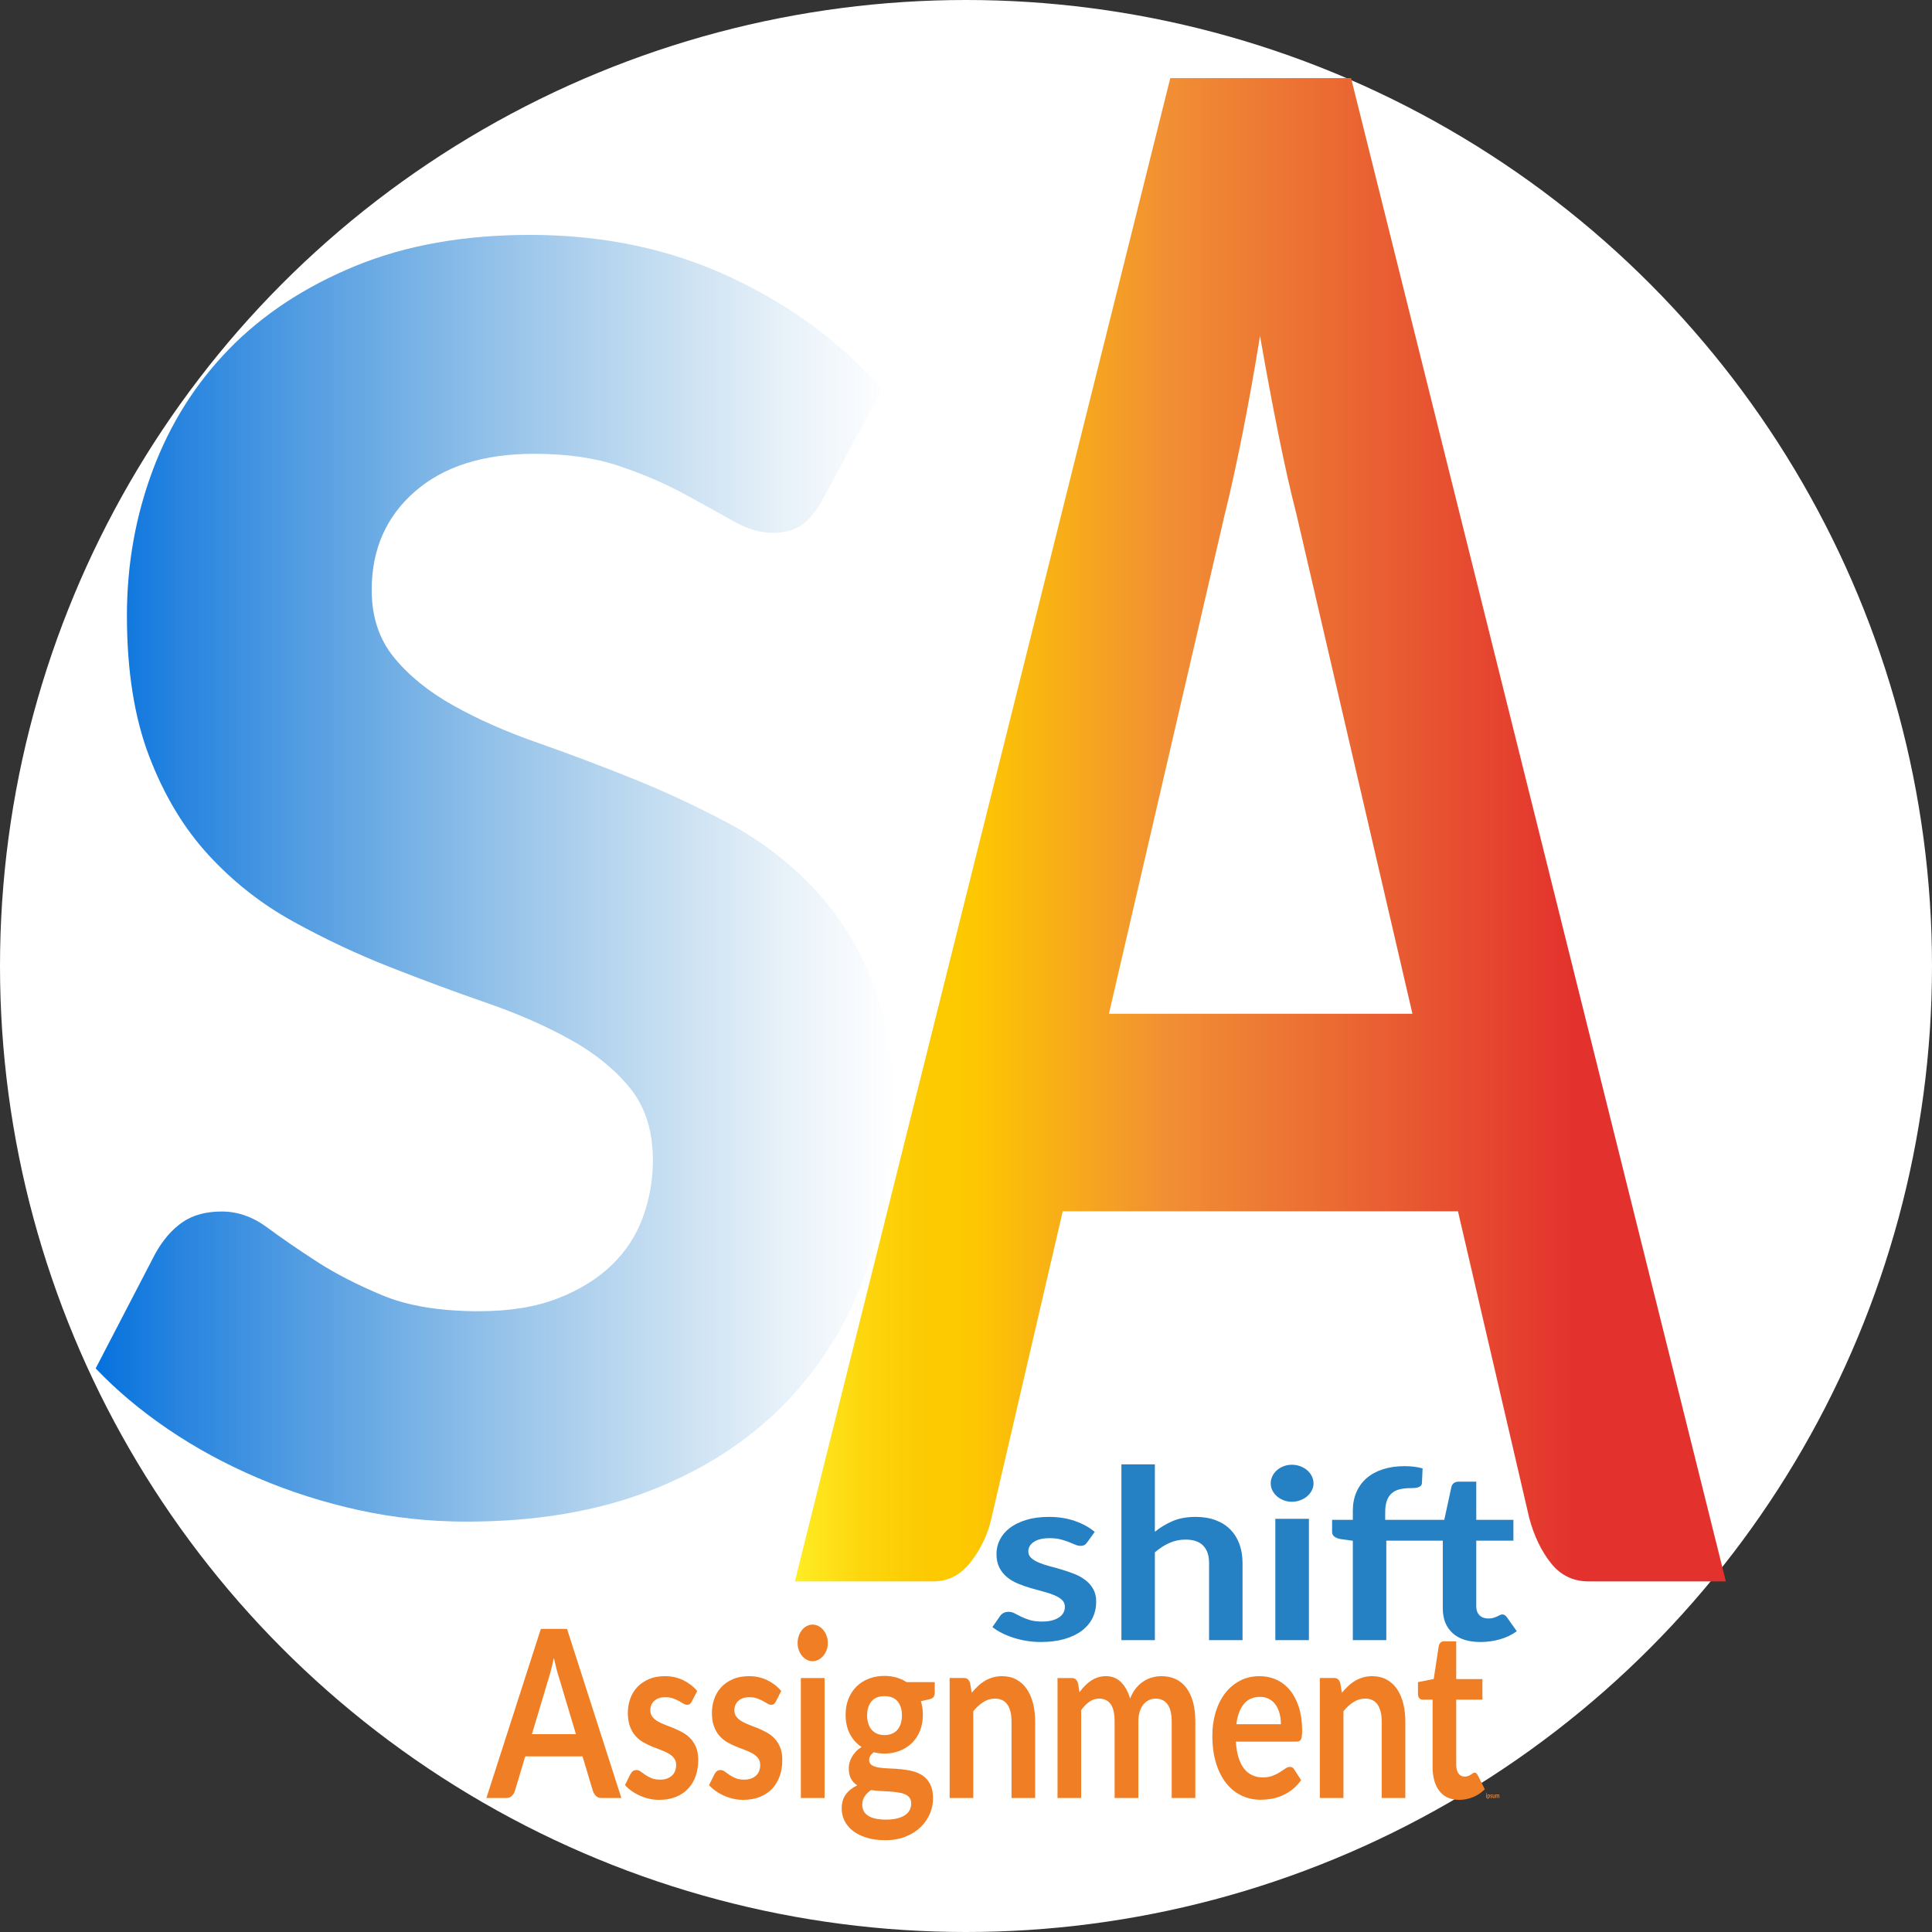 <?xml version="1.0" encoding="UTF-8"?><svg xmlns="http://www.w3.org/2000/svg" xmlns:xlink="http://www.w3.org/1999/xlink" viewBox="0 0 4000 4000"><rect x="0" y="0" width="4000" height="4000" fill="#333333" stroke="none"/><defs><style>.cls-1{fill:url(#Degradado_sin_nombre_81);}.cls-2{fill:url(#Degradado_sin_nombre_82);}.cls-3{fill:#fff;}.cls-4{fill:#f07e24;}.cls-5{fill:#2581c4;}</style><linearGradient id="Degradado_sin_nombre_82" x1="198.07" y1="1818.34" x2="1849.84" y2="1818.34" gradientUnits="userSpaceOnUse"><stop offset="0" stop-color="#0571de"/><stop offset=".11" stop-color="#0973da" stop-opacity=".87"/><stop offset=".55" stop-color="#177ace" stop-opacity=".41"/><stop offset=".86" stop-color="#217fc6" stop-opacity=".11"/><stop offset="1" stop-color="#2581c4" stop-opacity="0"/></linearGradient><linearGradient id="Degradado_sin_nombre_81" x1="1645.67" y1="1717.9" x2="3573.2" y2="1717.9" gradientUnits="userSpaceOnUse"><stop offset="0" stop-color="#ffef26"/><stop offset=".01" stop-color="#fee921"/><stop offset=".07" stop-color="#fdd70e"/><stop offset=".13" stop-color="#fdcb03"/><stop offset=".19" stop-color="#fdc800"/><stop offset=".4" stop-color="#f18f34"/><stop offset=".63" stop-color="#e95f32"/><stop offset=".84" stop-color="#e3312d"/></linearGradient></defs><g id="Capa_2"><circle class="cls-3" cx="2000" cy="2000" r="2000"/></g><g id="Capa_1"><path class="cls-2" d="M1705.35,1030.2c-14.35,26.85-29.47,45.76-45.3,56.67-15.83,10.91-35.93,16.33-60.36,16.33-25.86,0-53.54-8.33-83.01-25.13-29.47-16.8-63.62-35.64-102.4-56.67-38.83-20.96-83.06-39.87-132.63-56.67-49.62-16.8-108.2-25.19-175.74-25.19-104.95,0-187.25,26.05-246.89,78.09-59.65,52.04-89.47,120.02-89.47,203.93,0,55.41,15.42,102.03,46.32,139.79,30.89,37.76,71.86,70.89,122.91,99.45,51.05,28.57,108.92,54.16,173.61,76.77,64.69,22.68,130.45,47.48,197.32,74.32,66.83,26.85,132.58,57.53,197.27,91.91,64.69,34.38,122.56,78.03,173.61,130.93,51,52.9,91.97,116.25,122.91,190.11,30.89,73.86,46.37,162.8,46.37,266.88,0,124.25-19.09,238.84-57.16,343.72-38.12,104.94-94.56,195.6-169.28,271.97-74.77,76.37-167.14,135.95-277.08,178.74-109.99,42.78-236.87,64.21-380.6,64.21-76.19,0-150.6-8-223.18-23.87-72.63-16-142.36-38.15-209.18-66.72-66.88-28.57-128.66-62.16-185.46-100.77-56.8-38.62-106.73-80.54-149.84-125.9l122.91-236.66c15.78-28.57,34.46-50.39,56.04-65.46,21.58-15.08,48.91-22.68,81.99-22.68s64.28,10.91,93.75,32.73c29.47,21.82,63.62,45.36,102.45,70.49,38.78,25.19,84.44,48.67,136.91,70.49,52.47,21.82,118.94,32.73,199.46,32.73,63.26,0,117.52-8.79,162.82-26.38,45.3-17.59,82.65-40.67,112.12-69.23,29.47-28.57,51.05-61.69,64.69-99.52,13.64-37.76,20.51-76.77,20.51-117.04,0-60.44-15.47-109.97-46.37-148.58-30.94-38.62-71.92-72.14-122.91-100.71-51.05-28.57-109.27-54.16-174.67-76.84-65.45-22.61-132.28-47.41-200.53-74.26-68.3-26.85-135.13-58.32-200.53-94.43-65.45-36.1-123.68-81.8-174.67-137.21-51.05-55.41-92.02-123.39-122.91-203.99-30.94-80.54-46.37-177.94-46.37-292.07,0-105.73,17.97-206.44,53.9-302.12,35.93-95.68,88.76-179.2,158.49-250.55,69.73-71.35,156.71-128.41,260.94-171.26,104.23-42.78,224.6-64.21,361.16-64.21,152.38,0,291.07,29.43,416.17,88.14,125.1,58.72,229.34,135.95,312.7,231.63l-120.78,224.1Z"/><path class="cls-1" d="M3573.2,3274.11h-284.13c-31.89,0-57.84-12.55-77.87-37.64-20.06-25.1-35.08-56.35-45.08-93.66l-147.54-634.93h-818.3l-147.51,634.93c-7.29,33.01-21.41,63.19-42.37,90.44-20.96,27.24-46.91,40.87-77.87,40.87h-286.87L2422.95,161.7h374.31l775.93,3112.41ZM2924.3,2098.87l-240.41-1035.28c-11.87-45.9-24.15-100.44-36.89-163.58-12.77-63.14-25.5-131.3-38.27-204.5-11.83,73.2-24.12,141.7-36.89,205.58-12.77,63.87-25.05,119.43-36.85,166.8l-239.08,1030.99h628.39Z"/><path class="cls-5" d="M2250.75,3193.45c-1.87,2.61-3.84,4.45-5.89,5.51-2.06,1.06-4.68,1.59-7.85,1.59-3.37,0-6.97-.81-10.8-2.45-3.84-1.63-8.28-3.47-13.33-5.51-5.05-2.04-10.8-3.87-17.25-5.51-6.45-1.63-14.08-2.45-22.86-2.45-13.65,0-24.36,2.53-32.12,7.59-7.76,5.06-11.64,11.67-11.64,19.83,0,5.39,2.01,9.92,6.03,13.59,4.02,3.67,9.35,6.9,15.99,9.67,6.64,2.78,14.17,5.26,22.58,7.47,8.42,2.2,16.97,4.61,25.67,7.22,8.7,2.61,17.25,5.59,25.67,8.94,8.42,3.35,15.94,7.59,22.58,12.73,6.64,5.14,11.97,11.31,15.99,18.49,4.02,7.19,6.03,15.84,6.03,25.96,0,12.08-2.48,23.22-7.43,33.42-4.96,10.2-12.3,19.02-22.02,26.44-9.73,7.43-21.74,13.22-36.05,17.38-14.31,4.16-30.82,6.24-49.52,6.24-9.92,0-19.59-.78-29.04-2.33-9.45-1.55-18.52-3.71-27.21-6.49-8.7-2.77-16.74-6.04-24.13-9.79-7.39-3.75-13.89-7.84-19.5-12.24l15.99-23.02c2.06-2.77,4.49-4.9,7.29-6.37,2.81-1.47,6.36-2.2,10.66-2.2s8.37,1.06,12.2,3.18c3.83,2.12,8.28,4.41,13.33,6.86,5.05,2.45,10.99,4.74,17.81,6.86,6.82,2.12,15.47,3.18,25.95,3.18,8.23,0,15.29-.86,21.18-2.57,5.89-1.71,10.75-3.96,14.59-6.73,3.83-2.77,6.64-6,8.42-9.67,1.78-3.67,2.66-7.47,2.66-11.39,0-5.88-2.01-10.69-6.03-14.45-4.02-3.75-9.35-7.02-15.99-9.79-6.64-2.77-14.22-5.26-22.72-7.47-8.51-2.2-17.21-4.61-26.09-7.22-8.89-2.61-17.58-5.67-26.09-9.18-8.51-3.51-16.09-7.96-22.72-13.34-6.64-5.39-11.97-12-15.99-19.83-4.02-7.83-6.03-17.3-6.03-28.4,0-10.28,2.34-20.08,7.01-29.38,4.67-9.3,11.55-17.42,20.62-24.36,9.07-6.94,20.38-12.49,33.95-16.65,13.56-4.16,29.22-6.24,46.99-6.24,19.82,0,37.87,2.86,54.14,8.57,16.27,5.72,29.83,13.22,40.68,22.53l-15.71,21.79Z"/><path class="cls-5" d="M2391.02,3171.41c11.22-9.14,23.57-16.57,37.03-22.28,13.47-5.71,29.27-8.57,47.41-8.57,15.71,0,29.64,2.33,41.8,6.98,12.16,4.65,22.3,11.18,30.44,19.59,8.14,8.41,14.31,18.45,18.52,30.12,4.21,11.67,6.31,24.53,6.31,38.57v159.89h-69.29v-159.89c0-15.34-4.02-27.22-12.06-35.63-8.04-8.41-20.3-12.61-36.75-12.61-11.97,0-23.19,2.37-33.67,7.1-10.48,4.74-20.39,11.18-29.74,19.34v181.68h-69.29v-363.86h69.29v139.57Z"/><path class="cls-5" d="M2719.53,3071.27c0,5.23-1.22,10.12-3.65,14.69-2.43,4.57-5.66,8.57-9.68,12-4.02,3.43-8.74,6.16-14.17,8.2-5.43,2.04-11.22,3.06-17.39,3.06s-11.64-1.02-16.97-3.06c-5.33-2.04-9.96-4.77-13.89-8.2-3.93-3.43-7.06-7.43-9.4-12-2.34-4.57-3.51-9.46-3.51-14.69s1.17-10.45,3.51-15.18c2.34-4.73,5.47-8.81,9.4-12.24,3.93-3.43,8.56-6.16,13.89-8.2,5.33-2.04,10.98-3.06,16.97-3.06s11.97,1.02,17.39,3.06c5.42,2.04,10.14,4.77,14.17,8.2,4.02,3.43,7.25,7.51,9.68,12.24,2.43,4.74,3.65,9.79,3.65,15.18ZM2709.99,3144.48v251.22h-69.57v-251.22h69.57Z"/><path class="cls-5" d="M3056.46,3189.78v136.14c0,7.84,2.24,13.96,6.73,18.36,4.49,4.41,10.47,6.61,17.95,6.61,4.3,0,7.9-.45,10.8-1.35,2.9-.89,5.42-1.84,7.57-2.82,2.15-.98,4.07-1.92,5.75-2.82,1.68-.89,3.37-1.35,5.05-1.35,2.06,0,3.74.45,5.05,1.35,1.31.9,2.71,2.25,4.21,4.04l20.76,29.38c-10.1,7.35-21.65,12.9-34.65,16.65-13,3.75-26.51,5.63-40.54,5.63-25.06,0-44.33-6.16-57.79-18.49-13.47-12.32-20.2-29.34-20.2-51.05v-140.3h-116.99v205.92h-69.29v-205.68l-24.97-3.43c-5.43-.98-9.77-2.65-13.05-5.02-3.27-2.36-4.91-5.75-4.91-10.16v-24.73h42.92v-18.61c0-14.36,2.48-27.26,7.43-38.69,4.95-11.42,12.06-21.14,21.32-29.14,9.26-8,20.52-14.12,33.81-18.36,13.28-4.24,28.24-6.37,44.89-6.37,13.28,0,25.62,1.55,37.03,4.65l-1.4,30.36c-.19,2.29-.94,4.12-2.24,5.51-1.31,1.39-3.04,2.45-5.19,3.18-2.15.73-4.63,1.22-7.43,1.47-2.81.24-5.8.37-8.98.37-8.23,0-15.57.78-22.02,2.33-6.45,1.55-11.92,4.25-16.41,8.08-4.49,3.84-7.9,8.9-10.24,15.18-2.34,6.29-3.51,14.08-3.51,23.38v16.65h122.32l14.87-68.8c.93-3.26,2.71-5.79,5.33-7.59,2.62-1.79,5.98-2.69,10.1-2.69h35.91v79.09h76.87v43.1h-76.87Z"/><path class="cls-4" d="M1286.44,3722.54h-41.18c-4.62,0-8.38-1.41-11.29-4.24-2.91-2.82-5.08-6.33-6.53-10.53l-21.38-71.41h-118.6l-21.38,71.41c-1.06,3.71-3.1,7.1-6.14,10.17-3.04,3.07-6.8,4.6-11.29,4.6h-41.58l112.66-350.01h54.25l112.46,350.01ZM1192.4,3590.38l-34.85-116.43c-1.72-5.16-3.5-11.29-5.35-18.4-1.85-7.1-3.7-14.76-5.54-22.99-1.72,8.23-3.5,15.94-5.35,23.12-1.85,7.18-3.63,13.43-5.35,18.76l-34.65,115.94h91.08Z"/><path class="cls-4" d="M1432.36,3522.61c-1.32,2.58-2.71,4.4-4.16,5.45-1.46,1.05-3.3,1.57-5.54,1.57-2.38,0-4.92-.81-7.62-2.42-2.71-1.61-5.84-3.43-9.41-5.45-3.56-2.02-7.62-3.83-12.18-5.45-4.55-1.61-9.93-2.42-16.14-2.42-9.64,0-17.19,2.5-22.67,7.5-5.48,5-8.22,11.54-8.22,19.61,0,5.33,1.42,9.8,4.26,13.43,2.84,3.63,6.6,6.82,11.29,9.56,4.68,2.75,10,5.2,15.94,7.38,5.94,2.18,11.98,4.56,18.12,7.14,6.14,2.58,12.18,5.53,18.12,8.83,5.94,3.31,11.25,7.5,15.94,12.59,4.68,5.08,8.45,11.18,11.29,18.27,2.84,7.1,4.26,15.65,4.26,25.66,0,11.94-1.75,22.96-5.25,33.04-3.5,10.09-8.68,18.8-15.54,26.14-6.86,7.35-15.34,13.07-25.44,17.19-10.1,4.12-21.75,6.17-34.95,6.17-7,0-13.83-.77-20.49-2.3-6.67-1.54-13.07-3.67-19.21-6.41-6.14-2.74-11.81-5.97-17.03-9.68-5.22-3.71-9.8-7.75-13.76-12.1l11.29-22.75c1.45-2.74,3.17-4.84,5.15-6.29,1.98-1.45,4.49-2.18,7.52-2.18s5.9,1.05,8.61,3.15c2.7,2.1,5.84,4.36,9.41,6.78,3.56,2.42,7.75,4.68,12.57,6.78,4.82,2.1,10.92,3.15,18.31,3.15,5.81,0,10.79-.85,14.95-2.54,4.16-1.7,7.59-3.91,10.3-6.66,2.7-2.74,4.68-5.93,5.94-9.56,1.25-3.63,1.88-7.38,1.88-11.26,0-5.81-1.42-10.57-4.26-14.28-2.84-3.71-6.6-6.94-11.29-9.68-4.69-2.74-10.03-5.2-16.04-7.38-6.01-2.18-12.15-4.56-18.41-7.14-6.27-2.58-12.41-5.6-18.41-9.08-6.01-3.47-11.35-7.87-16.04-13.19-4.69-5.32-8.45-11.86-11.29-19.61-2.84-7.75-4.26-17.1-4.26-28.08,0-10.17,1.65-19.85,4.95-29.05,3.3-9.2,8.15-17.22,14.55-24.08,6.4-6.86,14.39-12.35,23.96-16.46,9.57-4.12,20.62-6.17,33.16-6.17,13.99,0,26.73,2.83,38.21,8.47,11.48,5.65,21.05,13.07,28.71,22.27l-11.09,21.54Z"/><path class="cls-4" d="M1606.4,3522.61c-1.32,2.58-2.71,4.4-4.16,5.45-1.46,1.05-3.3,1.57-5.54,1.57-2.38,0-4.92-.81-7.62-2.42-2.71-1.61-5.84-3.43-9.41-5.45-3.56-2.02-7.62-3.83-12.18-5.45-4.55-1.61-9.93-2.42-16.14-2.42-9.64,0-17.19,2.5-22.67,7.5-5.48,5-8.22,11.54-8.22,19.61,0,5.33,1.42,9.8,4.26,13.43,2.84,3.63,6.6,6.82,11.29,9.56,4.68,2.75,10,5.2,15.94,7.38,5.94,2.18,11.98,4.56,18.12,7.14,6.14,2.58,12.18,5.53,18.12,8.83,5.94,3.31,11.25,7.5,15.94,12.59,4.68,5.08,8.45,11.18,11.29,18.27,2.84,7.1,4.26,15.65,4.26,25.66,0,11.94-1.75,22.96-5.25,33.04-3.5,10.09-8.68,18.8-15.54,26.14-6.86,7.35-15.34,13.07-25.44,17.19-10.1,4.12-21.75,6.17-34.95,6.17-7,0-13.83-.77-20.49-2.3-6.67-1.54-13.07-3.67-19.21-6.41-6.14-2.74-11.81-5.97-17.03-9.68-5.22-3.71-9.8-7.75-13.76-12.1l11.29-22.75c1.45-2.74,3.17-4.84,5.15-6.29,1.98-1.45,4.49-2.18,7.52-2.18s5.9,1.05,8.61,3.15c2.7,2.1,5.84,4.36,9.41,6.78,3.56,2.42,7.75,4.68,12.57,6.78,4.82,2.1,10.92,3.15,18.31,3.15,5.81,0,10.79-.85,14.95-2.54,4.16-1.7,7.59-3.91,10.3-6.66,2.7-2.74,4.68-5.93,5.94-9.56,1.25-3.63,1.88-7.38,1.88-11.26,0-5.81-1.42-10.57-4.26-14.28-2.84-3.71-6.6-6.94-11.29-9.68-4.69-2.74-10.03-5.2-16.04-7.38-6.01-2.18-12.15-4.56-18.41-7.14-6.27-2.58-12.41-5.6-18.41-9.08-6.01-3.47-11.35-7.87-16.04-13.19-4.69-5.32-8.45-11.86-11.29-19.61-2.84-7.75-4.26-17.1-4.26-28.08,0-10.17,1.65-19.85,4.95-29.05,3.3-9.2,8.15-17.22,14.55-24.08,6.4-6.86,14.39-12.35,23.96-16.46,9.57-4.12,20.62-6.17,33.16-6.17,13.99,0,26.73,2.83,38.21,8.47,11.48,5.65,21.05,13.07,28.71,22.27l-11.09,21.54Z"/><path class="cls-4" d="M1713.91,3401.82c0,5.17-.86,10.01-2.57,14.52-1.72,4.52-3.99,8.47-6.83,11.86-2.84,3.39-6.17,6.09-10,8.11-3.83,2.02-7.92,3.03-12.27,3.03s-8.22-1.01-11.98-3.03c-3.76-2.02-7.03-4.72-9.8-8.11-2.77-3.39-4.98-7.34-6.63-11.86-1.65-4.52-2.47-9.36-2.47-14.52s.82-10.33,2.47-15.01c1.65-4.68,3.86-8.71,6.63-12.1,2.77-3.39,6.04-6.09,9.8-8.11,3.76-2.02,7.75-3.03,11.98-3.03s8.44,1.01,12.27,3.03c3.83,2.02,7.16,4.72,10,8.11,2.84,3.39,5.11,7.42,6.83,12.1,1.71,4.68,2.57,9.68,2.57,15.01ZM1707.18,3474.2v248.35h-49.1v-248.35h49.1Z"/><path class="cls-4" d="M1935.26,3482.67v22.27c0,7.1-3.5,11.46-10.49,13.07l-18.22,4.11c2.77,8.56,4.16,17.91,4.16,28.08,0,12.27-2.01,23.36-6.04,33.28-4.03,9.92-9.6,18.36-16.73,25.29-7.13,6.94-15.54,12.31-25.24,16.1-9.7,3.79-20.17,5.69-31.38,5.69-3.96,0-7.79-.24-11.48-.73-3.7-.48-7.33-1.13-10.89-1.94-6.34,4.68-9.5,9.92-9.5,15.73,0,5,1.88,8.68,5.64,11.01,3.76,2.34,8.74,3.99,14.95,4.96,6.2.97,13.27,1.57,21.19,1.81,7.92.24,16.04.77,24.35,1.57,8.31.81,16.43,2.22,24.35,4.24,7.92,2.02,14.98,5.2,21.19,9.56,6.2,4.36,11.19,10.29,14.95,17.79,3.76,7.5,5.64,17.15,5.64,28.93,0,10.97-2.21,21.62-6.63,31.95-4.42,10.32-10.83,19.52-19.21,27.59-8.38,8.07-18.68,14.56-30.89,19.49-12.21,4.92-26.1,7.38-41.68,7.38s-28.64-1.82-40-5.45c-11.35-3.63-20.79-8.47-28.31-14.52-7.52-6.05-13.14-13.03-16.83-20.94-3.7-7.91-5.54-16.14-5.54-24.69,0-11.62,2.87-21.34,8.61-29.17,5.74-7.83,13.63-14.08,23.66-18.76-5.41-3.39-9.7-7.9-12.87-13.55-3.17-5.65-4.75-13.07-4.75-22.27,0-3.71.56-7.54,1.68-11.5,1.12-3.95,2.77-7.87,4.95-11.74s4.92-7.54,8.22-11.01c3.3-3.47,7.19-6.57,11.68-9.32-10.3-6.78-18.38-15.81-24.25-27.11-5.88-11.29-8.81-24.53-8.81-39.7,0-12.26,2.01-23.36,6.04-33.28,4.03-9.92,9.63-18.4,16.83-25.42,7.19-7.02,15.71-12.38,25.54-16.1,9.83-3.71,20.56-5.57,32.18-5.57,8.71,0,16.89,1.09,24.55,3.27,7.65,2.18,14.65,5.37,20.99,9.56h58.41ZM1886.56,3733.68c0-4.84-1.19-8.8-3.57-11.86s-5.61-5.45-9.7-7.14c-4.09-1.7-8.88-2.94-14.36-3.75-5.48-.81-11.29-1.41-17.42-1.82-6.14-.4-12.47-.76-19.01-1.09-6.53-.32-12.9-.97-19.11-1.94-5.41,3.71-9.8,8.07-13.17,13.07-3.36,5-5.05,10.81-5.05,17.43,0,4.36.89,8.43,2.67,12.22,1.78,3.79,4.62,7.06,8.52,9.8,3.89,2.74,8.94,4.88,15.15,6.41,6.2,1.53,13.79,2.3,22.77,2.3s16.96-.85,23.56-2.54c6.6-1.7,12.04-4.04,16.34-7.02,4.29-2.99,7.42-6.53,9.4-10.65,1.98-4.12,2.97-8.59,2.97-13.43ZM1831.32,3592.32c6.07,0,11.35-1.01,15.84-3.03,4.49-2.02,8.22-4.8,11.19-8.35,2.97-3.55,5.21-7.83,6.73-12.83,1.52-5,2.28-10.49,2.28-16.46,0-12.26-3-21.98-9.01-29.17-6.01-7.18-15.02-10.77-27.03-10.77s-21.02,3.59-27.03,10.77c-6.01,7.18-9.01,16.91-9.01,29.17,0,5.81.76,11.22,2.28,16.22,1.52,5,3.76,9.32,6.73,12.95,2.97,3.63,6.73,6.46,11.29,8.47,4.55,2.02,9.8,3.03,15.74,3.03Z"/><path class="cls-4" d="M2011.89,3504.69c4.09-5,8.42-9.64,12.97-13.92,4.55-4.27,9.37-7.9,14.45-10.89,5.08-2.99,10.52-5.33,16.33-7.02,5.81-1.69,12.14-2.54,19.01-2.54,11.09,0,20.92,2.3,29.5,6.9,8.58,4.6,15.74,11.05,21.48,19.36,5.74,8.31,10.1,18.24,13.07,29.77,2.97,11.54,4.45,24.25,4.45,38.12v158.06h-48.9v-158.06c0-15.17-2.84-26.9-8.52-35.22-5.68-8.31-14.32-12.47-25.94-12.47-8.45,0-16.37,2.34-23.76,7.02-7.39,4.68-14.39,11.05-20.99,19.12v179.6h-48.91v-248.35h29.9c6.34,0,10.49,3.63,12.47,10.89l3.36,19.61Z"/><path class="cls-4" d="M2189.49,3722.54v-248.35h29.9c6.34,0,10.49,3.63,12.47,10.89l3.17,18.4c3.57-4.84,7.29-9.28,11.19-13.31,3.89-4.03,8.05-7.5,12.47-10.41,4.42-2.9,9.17-5.2,14.25-6.9,5.08-1.69,10.66-2.54,16.73-2.54,12.8,0,23.33,4.24,31.58,12.71,8.25,8.47,14.42,19.73,18.51,33.77,3.17-8.23,7.13-15.29,11.88-21.18,4.75-5.89,9.96-10.69,15.64-14.4,5.67-3.71,11.71-6.45,18.12-8.23,6.4-1.77,12.84-2.66,19.31-2.66,11.22,0,21.18,2.1,29.9,6.29,8.71,4.2,16.04,10.33,21.98,18.4,5.94,8.07,10.46,17.91,13.56,29.53,3.1,11.62,4.65,24.93,4.65,39.94v158.06h-48.91v-158.06c0-15.81-2.84-27.72-8.51-35.7-5.68-7.99-13.99-11.98-24.95-11.98-5.02,0-9.67,1.05-13.96,3.15-4.29,2.1-8.05,5.12-11.29,9.08-3.23,3.96-5.77,8.92-7.62,14.89-1.85,5.97-2.77,12.83-2.77,20.57v158.06h-49.1v-158.06c0-16.62-2.74-28.72-8.22-36.31-5.48-7.58-13.5-11.38-24.06-11.38-7.13,0-13.76,2.14-19.9,6.41-6.14,4.28-11.85,10.13-17.13,17.55v181.78h-48.91Z"/><path class="cls-4" d="M2558.74,3605.87c.79,12.75,2.64,23.76,5.54,33.04,2.9,9.28,6.73,16.94,11.48,22.99,4.75,6.05,10.39,10.57,16.93,13.56,6.53,2.99,13.76,4.48,21.68,4.48s14.75-1.13,20.49-3.39c5.74-2.26,10.76-4.76,15.05-7.5,4.29-2.74,8.05-5.24,11.29-7.5,3.23-2.26,6.37-3.39,9.41-3.39,4.09,0,7.13,1.86,9.11,5.57l14.06,21.79c-5.41,7.75-11.48,14.24-18.22,19.48-6.73,5.25-13.76,9.44-21.09,12.59-7.33,3.15-14.78,5.36-22.37,6.66-7.59,1.29-14.95,1.94-22.08,1.94-14.13,0-27.26-2.87-39.4-8.59-12.14-5.73-22.7-14.2-31.68-25.42-8.98-11.21-16.04-25.09-21.19-41.63-5.15-16.54-7.72-35.7-7.72-57.49,0-16.94,2.24-32.88,6.73-47.81,4.49-14.92,10.92-27.92,19.3-38.97,8.38-11.05,18.61-19.81,30.69-26.26,12.08-6.45,25.71-9.68,40.89-9.68,12.8,0,24.62,2.5,35.44,7.5,10.82,5,20.13,12.31,27.92,21.91,7.79,9.6,13.89,21.38,18.31,35.34,4.42,13.96,6.63,29.89,6.63,47.81,0,9.04-.79,15.13-2.38,18.28-1.59,3.15-4.62,4.72-9.11,4.72h-125.73ZM2652,3569.81c0-7.75-.89-15.05-2.67-21.91-1.78-6.86-4.45-12.87-8.02-18.03-3.56-5.16-8.09-9.23-13.56-12.22-5.48-2.98-11.85-4.48-19.11-4.48-14.13,0-25.25,4.92-33.36,14.76-8.12,9.85-13.3,23.81-15.54,41.88h92.27Z"/><path class="cls-4" d="M2778.32,3504.69c4.09-5,8.42-9.64,12.97-13.92,4.55-4.27,9.37-7.9,14.45-10.89,5.08-2.99,10.52-5.33,16.33-7.02,5.81-1.69,12.14-2.54,19.01-2.54,11.09,0,20.92,2.3,29.5,6.9,8.58,4.6,15.74,11.05,21.48,19.36,5.74,8.31,10.1,18.24,13.07,29.77,2.97,11.54,4.45,24.25,4.45,38.12v158.06h-48.9v-158.06c0-15.17-2.84-26.9-8.52-35.22-5.68-8.31-14.32-12.47-25.94-12.47-8.45,0-16.37,2.34-23.76,7.02-7.39,4.68-14.39,11.05-20.99,19.12v179.6h-48.91v-248.35h29.9c6.34,0,10.49,3.63,12.47,10.89l3.36,19.61Z"/><path class="cls-4" d="M3020.86,3726.41c-17.69,0-31.25-6.09-40.69-18.27-9.44-12.18-14.16-29.01-14.16-50.47v-138.7h-20.79c-2.64,0-4.88-1.05-6.73-3.15-1.85-2.1-2.77-5.24-2.77-9.44v-23.72l32.67-6.54,10.3-67.77c.66-3.23,1.91-5.73,3.76-7.5,1.85-1.77,4.22-2.66,7.13-2.66h25.34v78.18h54.25v42.6h-54.25v134.58c0,7.75,1.55,13.8,4.65,18.15,3.1,4.36,7.36,6.54,12.77,6.54,3.03,0,5.57-.44,7.62-1.33,2.05-.88,3.83-1.81,5.35-2.78,1.52-.97,2.87-1.89,4.06-2.78,1.19-.88,2.38-1.33,3.56-1.33,1.45,0,2.64.45,3.57,1.33.92.89,1.91,2.22,2.97,3.99l14.65,29.05c-7.13,7.26-15.31,12.75-24.55,16.46-9.24,3.71-18.81,5.57-28.71,5.57Z"/><path class="cls-4" d="M3078.51,3713.08c0,.15-.02.3-.07.43-.05.13-.11.25-.19.35s-.17.18-.27.24c-.1.06-.22.09-.33.09s-.22-.03-.33-.09c-.1-.06-.19-.14-.27-.24-.07-.1-.13-.22-.18-.35-.04-.13-.07-.28-.07-.43s.02-.3.07-.44c.04-.14.1-.26.18-.36.08-.1.16-.18.27-.24.1-.06.21-.09.33-.09s.23.03.33.09c.1.06.19.14.27.24s.14.22.19.36c.05.14.07.28.07.44ZM3078.33,3715.21v7.33h-1.33v-7.33h1.33Z"/><path class="cls-4" d="M3080.94,3716.21c.22-.34.48-.61.77-.82.29-.21.62-.31,1.01-.31.3,0,.58.08.82.25.25.17.46.41.64.72.18.32.32.71.42,1.17s.15,1,.15,1.6c0,.55-.06,1.05-.17,1.52s-.27.87-.48,1.21c-.21.34-.45.61-.75.8s-.62.29-.98.29c-.31,0-.57-.06-.79-.19-.22-.13-.41-.3-.59-.52v3h-1.33v-9.72h.81c.17,0,.29.11.34.32l.11.68ZM3081.01,3720.64c.15.24.32.41.49.51s.37.15.58.15.38-.05.54-.15.3-.25.41-.46c.11-.2.2-.46.26-.77.06-.31.09-.68.09-1.1s-.03-.79-.08-1.09c-.05-.3-.13-.54-.22-.72-.1-.19-.22-.32-.35-.41-.14-.09-.29-.13-.47-.13-.27,0-.51.08-.7.23-.19.15-.38.37-.55.65v3.29Z"/><path class="cls-4" d="M3089.14,3716.64c-.04.08-.07.13-.11.16-.04.03-.09.05-.15.05s-.13-.02-.21-.07c-.07-.05-.16-.1-.26-.16-.1-.06-.21-.11-.33-.16-.12-.05-.27-.07-.44-.07-.26,0-.47.07-.61.22-.15.15-.22.34-.22.58,0,.16.04.29.12.4.08.11.18.2.31.28.13.08.27.15.43.22.16.06.32.13.49.21.17.08.33.16.49.26.16.1.3.22.43.37.13.15.23.33.3.54s.12.46.12.76c0,.35-.05.68-.14.98-.1.3-.24.55-.42.77-.19.22-.42.39-.69.51-.27.12-.59.18-.95.18-.19,0-.37-.02-.55-.07-.18-.04-.36-.11-.52-.19s-.32-.18-.46-.29c-.14-.11-.27-.23-.37-.36l.3-.67c.04-.08.09-.14.14-.19s.12-.06.2-.06.16.03.23.09.16.13.26.2c.1.07.21.14.34.2.13.06.3.09.5.09.16,0,.29-.02.4-.08.11-.05.2-.12.28-.2.07-.08.13-.18.16-.28.03-.11.05-.22.05-.33,0-.17-.04-.31-.12-.42-.08-.11-.18-.2-.3-.29-.13-.08-.27-.15-.43-.22-.16-.06-.33-.14-.5-.21-.17-.08-.34-.17-.5-.27-.16-.1-.31-.23-.43-.39-.13-.16-.23-.35-.31-.58-.08-.23-.12-.5-.12-.83,0-.3.04-.58.13-.86s.22-.51.39-.71c.17-.2.39-.36.65-.49s.56-.18.9-.18c.38,0,.72.08,1.04.25s.57.39.78.66l-.3.64Z"/><path class="cls-4" d="M3095.24,3715.21v7.33h-.81c-.17,0-.29-.11-.33-.32l-.09-.59c-.23.31-.47.55-.75.74s-.59.28-.96.28c-.3,0-.57-.07-.8-.2-.23-.14-.43-.33-.58-.58-.16-.25-.28-.54-.36-.88-.08-.34-.12-.71-.12-1.12v-4.66h1.33v4.66c0,.45.08.79.23,1.04s.39.37.7.37c.23,0,.44-.07.64-.2.2-.14.39-.32.57-.56v-5.3h1.33Z"/><path class="cls-4" d="M3096.55,3722.54v-7.33h.81c.17,0,.29.11.34.32l.09.54c.1-.14.2-.27.3-.39.1-.12.22-.22.34-.31.12-.09.25-.15.39-.2s.29-.07.45-.07c.35,0,.63.12.86.37.22.25.39.58.5,1,.09-.24.19-.45.32-.63.13-.17.27-.31.42-.42.15-.11.32-.19.49-.24.17-.05.35-.08.52-.08.3,0,.58.06.81.19.24.12.43.3.59.54.16.24.28.53.37.87.08.34.13.74.13,1.18v4.66h-1.33v-4.66c0-.47-.08-.82-.23-1.05-.16-.24-.38-.35-.68-.35-.14,0-.26.03-.38.09-.12.06-.22.15-.31.27s-.16.26-.21.44c-.05.18-.07.38-.07.61v4.66h-1.33v-4.66c0-.49-.07-.85-.22-1.07-.15-.22-.36-.34-.65-.34-.19,0-.37.06-.54.19-.17.13-.32.3-.46.52v5.36h-1.33Z"/></g></svg>
